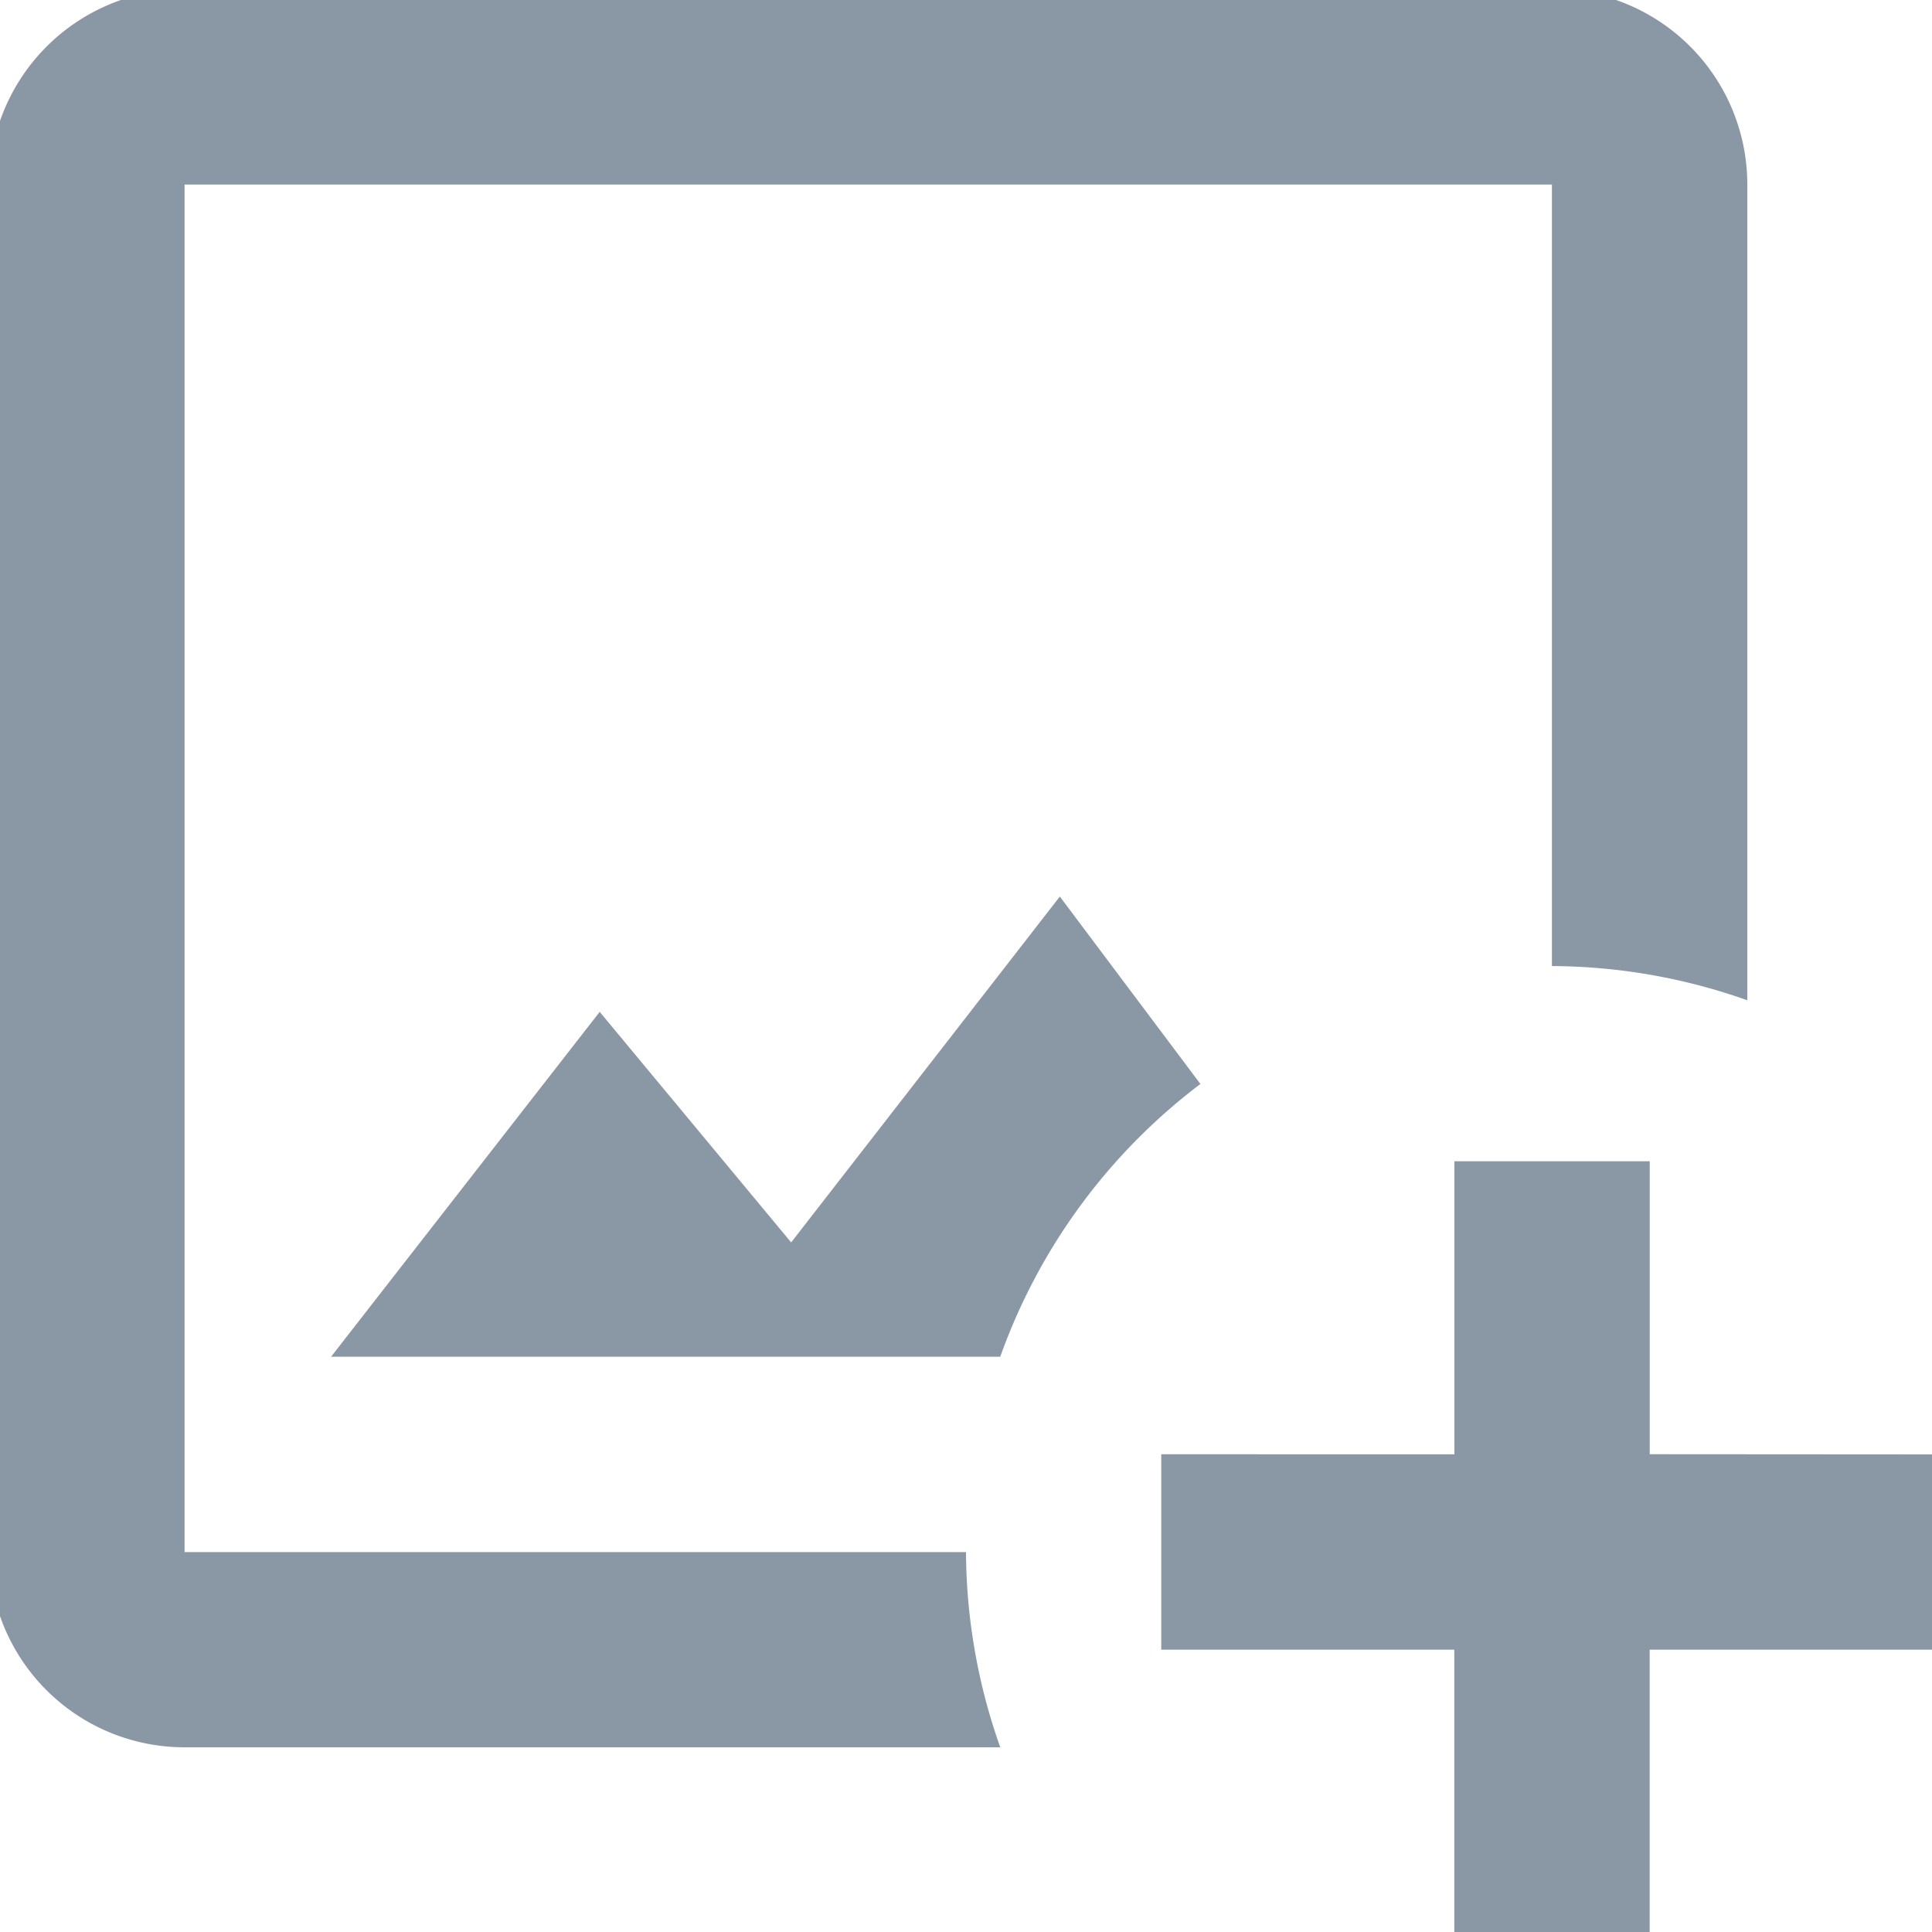 <svg xmlns="http://www.w3.org/2000/svg" xmlns:xlink="http://www.w3.org/1999/xlink" width="30" height="30" viewBox="0 0 30 30">
  <defs>
    <clipPath id="clip-path">
      <rect id="Rectángulo_10312" data-name="Rectángulo 10312" width="30" height="30" transform="translate(0.168 0.168)" fill="#8a98a5" stroke="#707070" stroke-width="1"/>
    </clipPath>
  </defs>
  <g id="Enmascarar_grupo_458" data-name="Enmascarar grupo 458" transform="translate(-0.168 -0.168)" clip-path="url(#clip-path)">
    <path id="image-plus-outline" d="M19.068,28.169A9.175,9.175,0,0,0,19.6,31.2H6.934A3.033,3.033,0,0,1,3.9,28.169V6.934A3.043,3.043,0,0,1,6.934,3.9H28.169A3.033,3.033,0,0,1,31.2,6.934V19.6a9.175,9.175,0,0,0-3.034-.531V6.934H6.934V28.169H19.068m1.456-10.178-4.171,5.369-2.973-3.58L9.209,25.135H19.6A9.16,9.16,0,0,1,22.708,20.9l-2.184-2.912m9.161,8.661V22.1H26.652v4.55H22.1v3.034h4.55v4.55h3.034v-4.55h4.55V26.652Z" transform="translate(-3.9 -3.9)" fill="#8a98a5"/>
  </g>
</svg>
